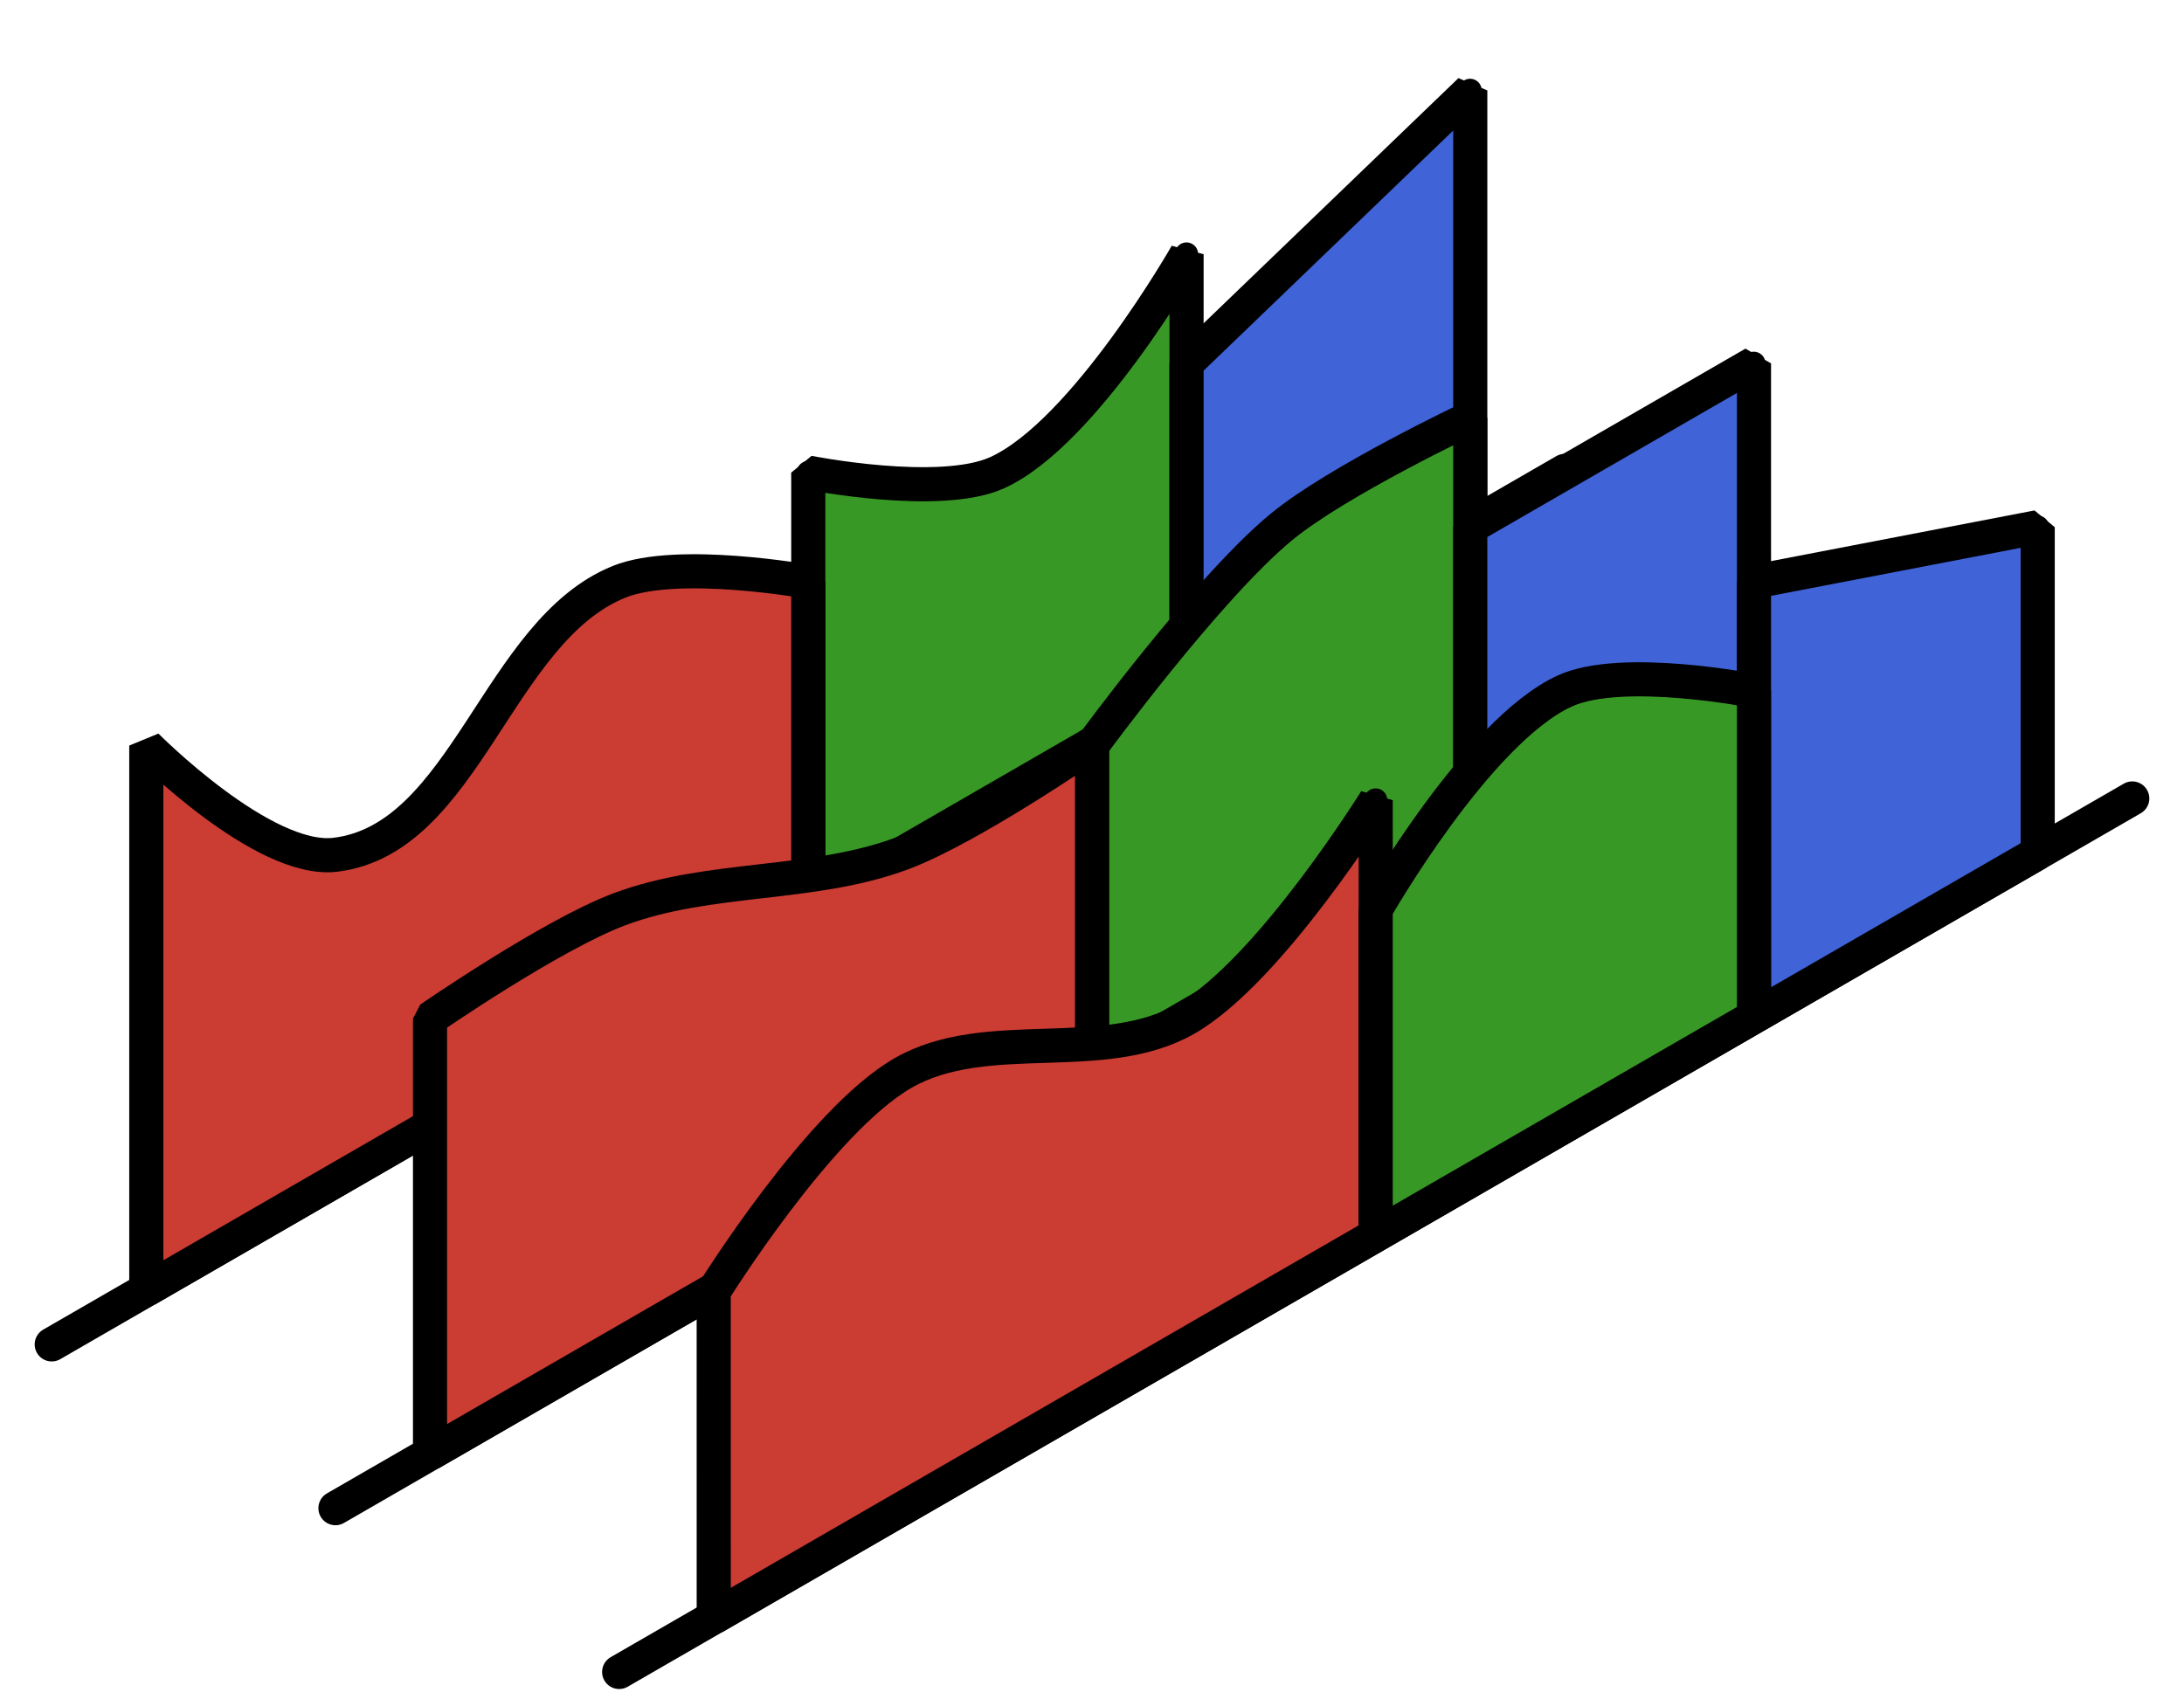<?xml version="1.0" encoding="UTF-8" standalone="no"?>
<!-- Created with Inkscape (http://www.inkscape.org/) -->

<svg
   width="256"
   height="200"
   viewBox="0 0 67.733 52.917"
   version="1.1"
   id="svg5"
   inkscape:version="1.1 (c68e22c387, 2021-05-23)"
   sodipodi:docname="logo256.svg"
   xmlns:inkscape="http://www.inkscape.org/namespaces/inkscape"
   xmlns:sodipodi="http://sodipodi.sourceforge.net/DTD/sodipodi-0.dtd"
   xmlns="http://www.w3.org/2000/svg"
   xmlns:svg="http://www.w3.org/2000/svg">
  <sodipodi:namedview
     id="namedview7"
     pagecolor="#ffffff"
     bordercolor="#666666"
     borderopacity="1.0"
     inkscape:pageshadow="2"
     inkscape:pageopacity="0.0"
     inkscape:pagecheckerboard="0"
     inkscape:document-units="px"
     showgrid="true"
     inkscape:zoom="2"
     inkscape:cx="92.25"
     inkscape:cy="132.75"
     inkscape:window-width="1920"
     inkscape:window-height="1009"
     inkscape:window-x="1072"
     inkscape:window-y="-8"
     inkscape:window-maximized="1"
     inkscape:current-layer="g2237"
     showborder="true"
     inkscape:showpageshadow="false"
     fit-margin-top="0"
     width="256px">
    <inkscape:grid
       type="axonomgrid"
       id="grid13"
       units="px"
       originx="33.867"
       originy="26.458"
       spacingy="3.387"
       visible="true" />
  </sodipodi:namedview>
  <defs
     id="defs2">
    <marker
       style="overflow:visible"
       id="DotS"
       refX="0"
       refY="0"
       orient="auto"
       inkscape:stockid="DotS"
       inkscape:isstock="true">
      <path
         transform="matrix(0.2,0,0,0.2,1.48,0.2)"
         style="fill:context-stroke;fill-rule:evenodd;stroke:context-stroke;stroke-width:1pt"
         d="m -2.5,-1 c 0,2.76 -2.24,5 -5,5 -2.76,0 -5,-2.24 -5,-5 0,-2.76 2.24,-5 5,-5 2.76,0 5,2.24 5,5 z"
         id="path1283" />
    </marker>
  </defs>
  <g
     inkscape:groupmode="layer"
     id="layer2"
     inkscape:label="Horizontal Axes"
     style="display:inline">
    <path
       style="fill:none;stroke:#000000;stroke-width:1.058;stroke-linecap:round;stroke-linejoin:miter;stroke-miterlimit:4;stroke-dasharray:none;stroke-opacity:1"
       d="M 66.129,24.765 19.202,51.858"
       id="path9011" />
    <path
       style="fill:none;stroke:#000000;stroke-width:1.058;stroke-linecap:round;stroke-linejoin:miter;stroke-miterlimit:4;stroke-dasharray:none;stroke-opacity:1"
       d="M 57.33,19.685 10.403,46.778"
       id="path9011-6" />
    <path
       style="fill:none;stroke:#000000;stroke-width:1.058;stroke-linecap:round;stroke-linejoin:miter;stroke-miterlimit:4;stroke-dasharray:none;stroke-opacity:1"
       d="M 48.531,14.605 1.604,41.698"
       id="path9011-6-3" />
  </g>
  <g
     inkscape:label="Back"
     inkscape:groupmode="layer"
     id="layer1"
     style="display:inline">
    <g
       id="g27"
       transform="matrix(0.5,0,0,0.5,-17.598,-20.955)"
       style="stroke-width:2.117;stroke-miterlimit:4;stroke-dasharray:none">
      <path
         style="fill:#389826;fill-opacity:1;stroke:#000000;stroke-width:2.117;stroke-linecap:butt;stroke-linejoin:bevel;stroke-miterlimit:4;stroke-dasharray:none;stroke-opacity:1;marker-start:url(#DotS);marker-mid:url(#DotS)"
         d="M 108.794,84.667 V 57.679 c 0,0 -6.298,11.064 -11.732,13.547 -3.557,1.625 -11.732,0 -11.732,0 v 26.988 z"
         id="path93"
         sodipodi:nodetypes="ccsccc" />
      <path
         style="fill:#cb3c33;fill-opacity:1;stroke:#000000;stroke-width:2.117;stroke-linecap:butt;stroke-linejoin:bevel;stroke-miterlimit:4;stroke-dasharray:none;stroke-opacity:1;marker-start:url(#DotS);marker-mid:url(#DotS)"
         d="m 44.27,121.92 41.061,-23.707 -10e-7,-20.214 c 0,0 -8.105,-1.462 -11.732,0 -7.55,3.043 -9.517,15.948 -17.598,16.933 C 51.519,95.479 44.27,88.159 44.27,88.159 Z"
         id="path91"
         sodipodi:nodetypes="cccsscc" />
      <path
         style="fill:#4063d8;fill-opacity:1;stroke:#000000;stroke-width:2.117;stroke-linecap:butt;stroke-linejoin:bevel;stroke-miterlimit:4;stroke-dasharray:none;stroke-opacity:1;marker-start:url(#DotS);marker-mid:url(#DotS)"
         d="M 126.392,74.507 V 47.519 l -17.598,16.933 v 20.214 z"
         id="path95"
         sodipodi:nodetypes="ccccc" />
    </g>
  </g>
  <g
     inkscape:label="Middle"
     inkscape:groupmode="layer"
     id="g2245"
     style="display:inline">
    <path
       style="fill:#389826;fill-opacity:1;stroke:#000000;stroke-width:1.058;stroke-linecap:butt;stroke-linejoin:bevel;stroke-miterlimit:4;stroke-dasharray:none;stroke-opacity:1;marker-start:url(#DotS);marker-mid:url(#DotS)"
       d="m 45.598,26.458 -10e-7,-13.494 c 0,0 -4.125,1.949 -5.866,3.387 -2.303,1.902 -5.866,6.773 -5.866,6.773 l -10e-7,10.107 z"
       id="path2241"
       sodipodi:nodetypes="ccaccc" />
    <path
       style="fill:#cb3c33;fill-opacity:1;stroke:#000000;stroke-width:1.058;stroke-linecap:butt;stroke-linejoin:bevel;stroke-miterlimit:4;stroke-dasharray:none;stroke-opacity:1;marker-start:url(#DotS);marker-mid:url(#DotS)"
       d="m 13.336,45.085 20.531,-11.853 10e-7,-10.16 c 0,0 -3.753,2.592 -5.866,3.387 -2.799,1.053 -6,0.694 -8.799,1.746 -2.113,0.795 -5.866,3.387 -5.866,3.387 z"
       id="path2239"
       sodipodi:nodetypes="cccaacc" />
    <path
       style="fill:#4063d8;fill-opacity:1;stroke:#000000;stroke-width:1.058;stroke-linecap:butt;stroke-linejoin:bevel;stroke-miterlimit:4;stroke-dasharray:none;stroke-opacity:1;marker-start:url(#DotS);marker-mid:url(#DotS)"
       d="m 54.397,21.378 5e-6,-10.107 -8.799,5.08 v 10.107 z"
       id="path2243"
       sodipodi:nodetypes="ccccc" />
  </g>
  <g
     inkscape:label="Front"
     inkscape:groupmode="layer"
     id="g2237"
     style="display:inline">
    <path
       style="fill:#cb3c33;fill-opacity:1;stroke:#000000;stroke-width:1.058;stroke-linecap:butt;stroke-linejoin:bevel;stroke-miterlimit:4;stroke-dasharray:none;stroke-opacity:1;marker-start:url(#DotS);marker-mid:url(#DotS)"
       d="M 22.135,50.165 42.665,38.312 v -13.494 c 0,0 -3.279,5.28 -5.866,6.773 -2.587,1.493 -6.212,0.2 -8.799,1.693 -2.587,1.493 -5.866,6.773 -5.866,6.773 z"
       id="path2231"
       sodipodi:nodetypes="cccaacc" />
    <path
       style="fill:#4063d8;fill-opacity:1;stroke:#000000;stroke-width:1.058;stroke-linecap:butt;stroke-linejoin:bevel;stroke-miterlimit:4;stroke-dasharray:none;stroke-opacity:1;marker-start:url(#DotS);marker-mid:url(#DotS)"
       d="M 63.196,26.458 V 16.351 l -8.799,1.693 v 13.494 z"
       id="path2235"
       sodipodi:nodetypes="ccccc" />
    <path
       style="fill:#389826;fill-opacity:1;stroke:#000000;stroke-width:1.058;stroke-linecap:butt;stroke-linejoin:bevel;stroke-miterlimit:4;stroke-dasharray:none;stroke-opacity:1;marker-start:url(#DotS);marker-mid:url(#DotS)"
       d="M 54.397,31.538 V 21.431 c 0,0 -4.087,-0.813 -5.866,0 -2.717,1.241 -5.866,6.773 -5.866,6.773 v 10.107 z"
       id="path2233"
       sodipodi:nodetypes="ccsccc" />
  </g>
</svg>
